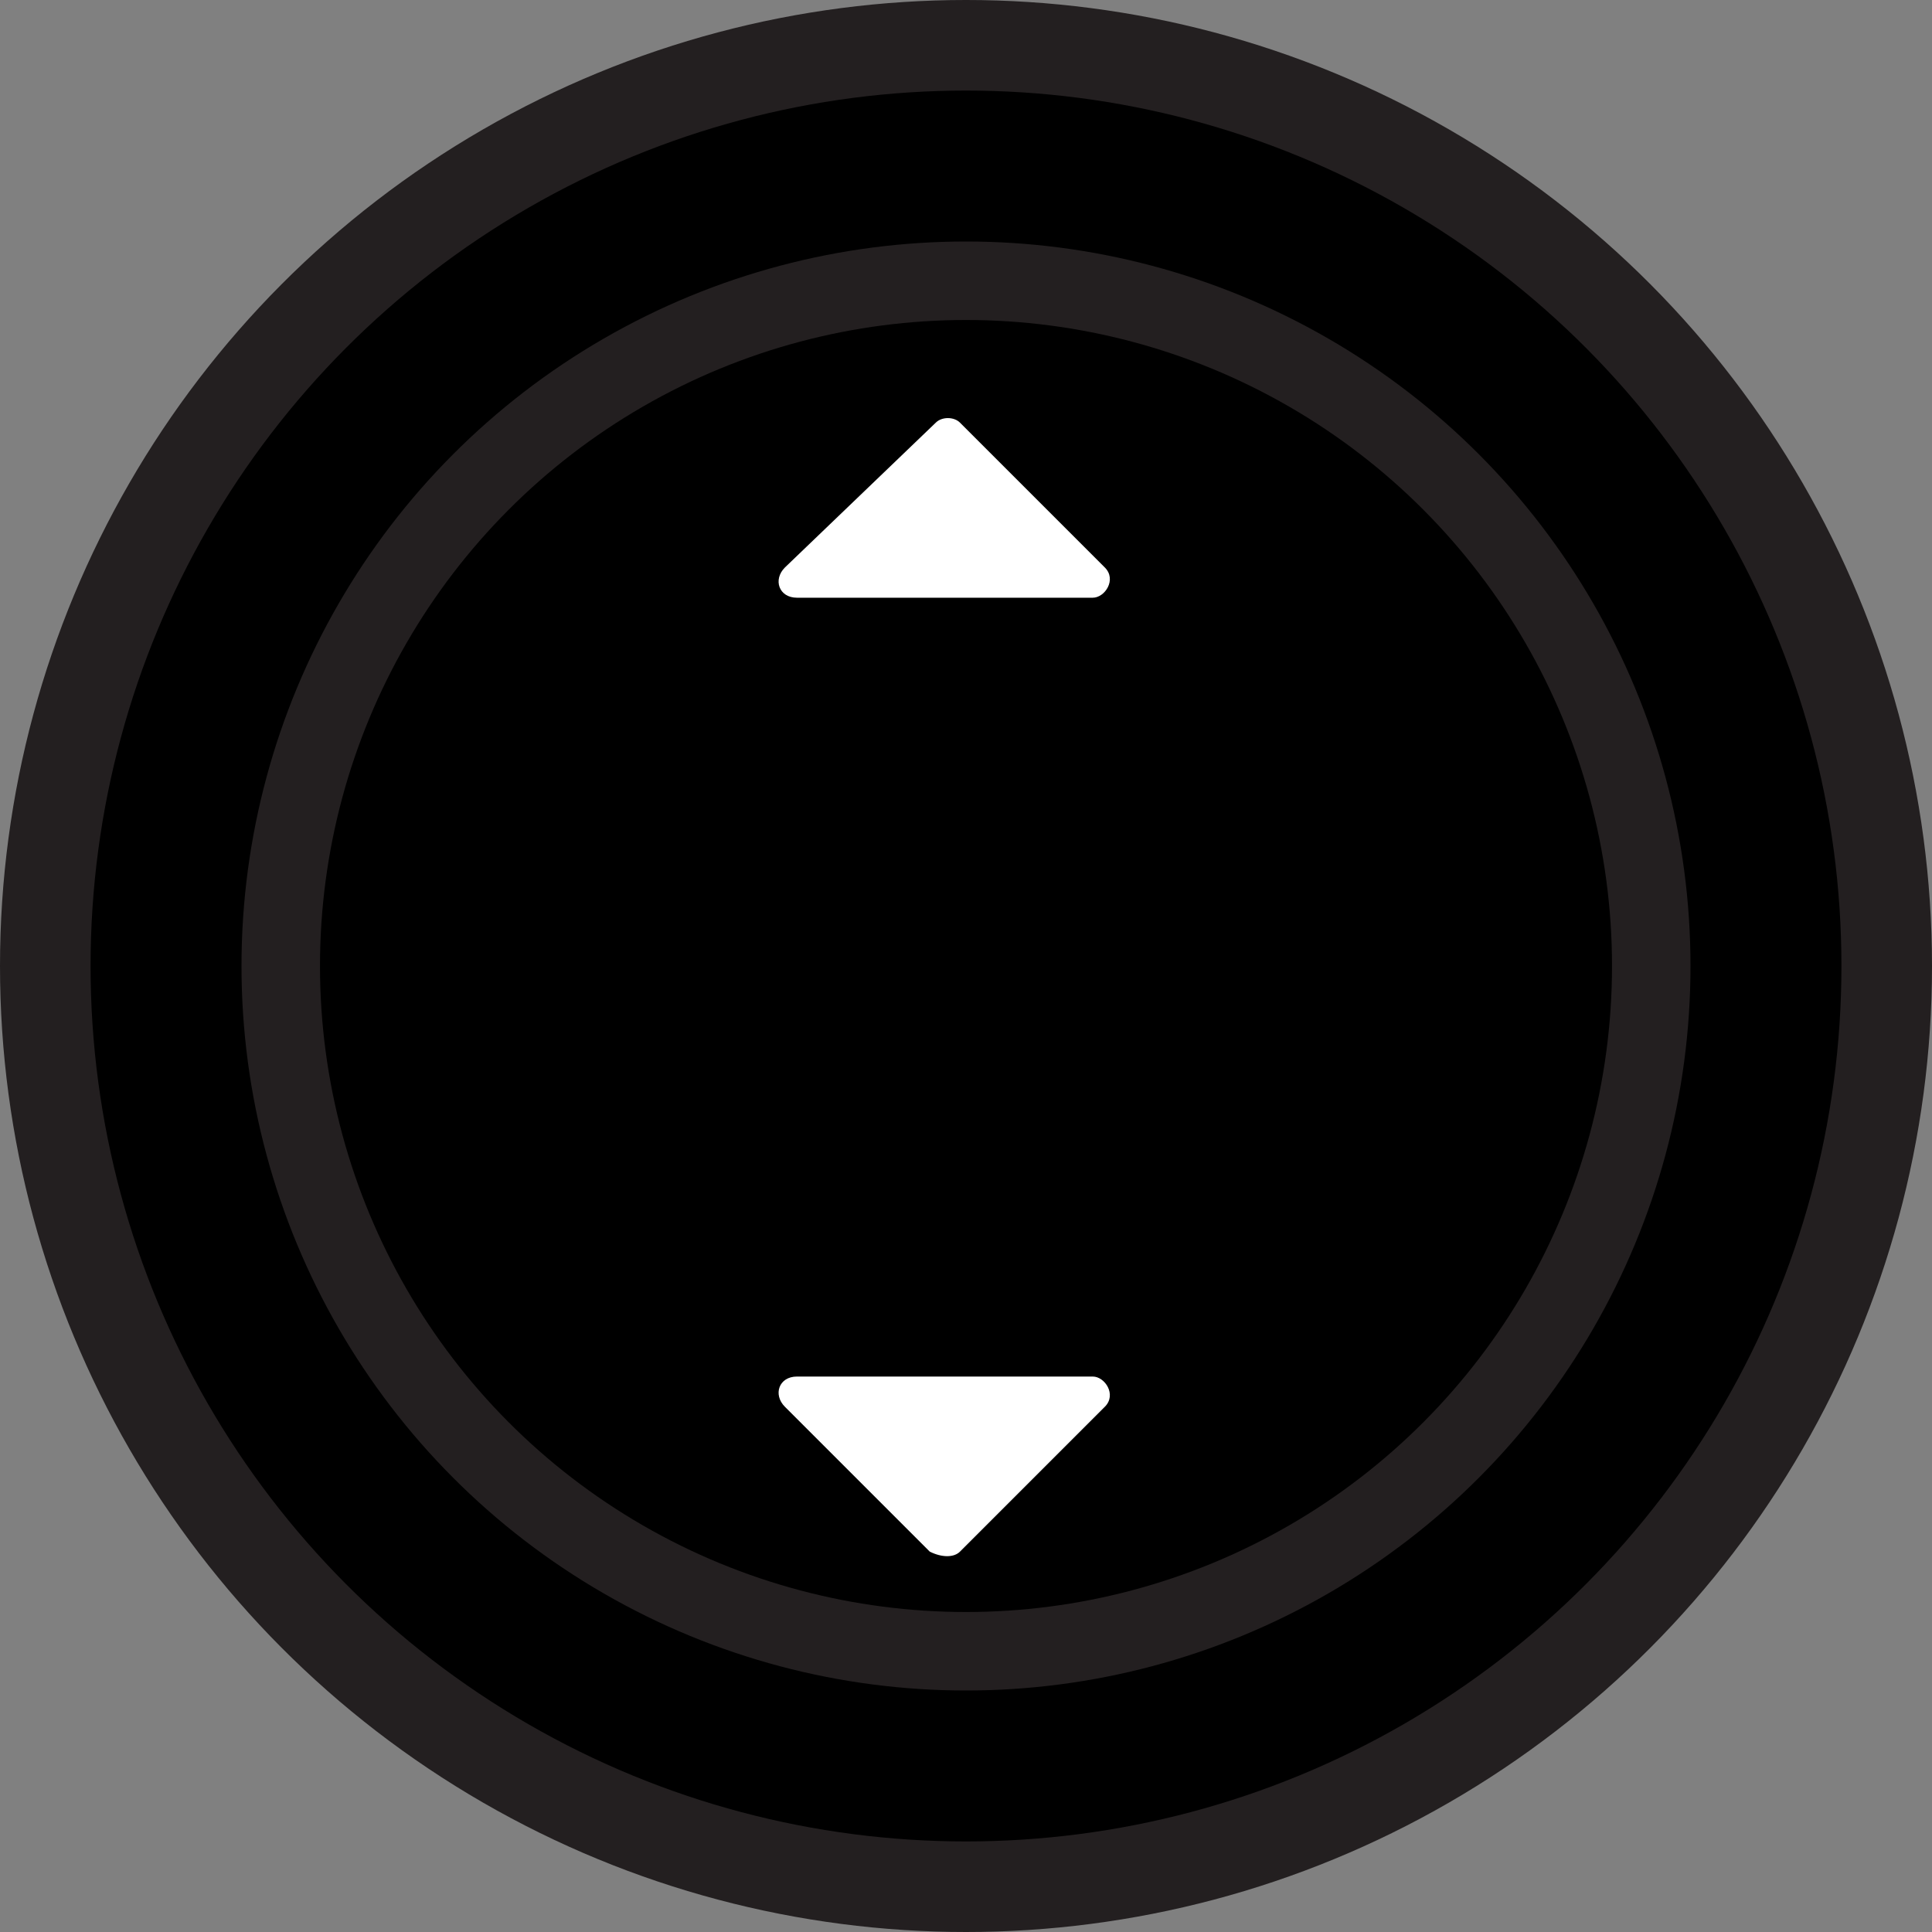<?xml version="1.0" encoding="utf-8"?>
<!-- Generator: Adobe Illustrator 19.0.0, SVG Export Plug-In . SVG Version: 6.00 Build 0)  -->
<svg version="1.1" id="Layer_1" xmlns="http://www.w3.org/2000/svg" xmlns:xlink="http://www.w3.org/1999/xlink" x="0px" y="0px"
	 viewBox="0 0 32 32" style="enable-background:new 0 0 32 32;" xml:space="preserve">
<rect x="0" y="0" width="32" height="32" fill="#808080" stroke="none"/>
<style type="text/css">
	.st0{fill:#231F20;}
	.st1{fill:#FFFFFF;}
</style>
<g id="XMLID_22_">
	<circle id="XMLID_26_" class="st0" cx="16" cy="16" r="16"/>
	<circle id="XMLID_25_" cx="16" cy="16" r="14.5"/>
	<circle id="XMLID_24_" class="st0" cx="16" cy="16" r="12"/>
	<circle id="XMLID_23_" cx="16" cy="16" r="10.7"/>
</g>
<path id="XMLID_20_" class="st1" d="M15.9,7l2.4,2.4c0.2,0.2,0,0.5-0.2,0.5h-4.9c-0.3,0-0.4-0.3-0.2-0.5L15.5,7
	C15.6,6.9,15.8,6.9,15.9,7z"/>
<path id="XMLID_1_" class="st1" d="M15.9,25.7l2.4-2.4c0.2-0.2,0-0.5-0.2-0.5h-4.9c-0.3,0-0.4,0.3-0.2,0.5l2.4,2.4
	C15.6,25.8,15.8,25.8,15.9,25.7z"/>
</svg>
